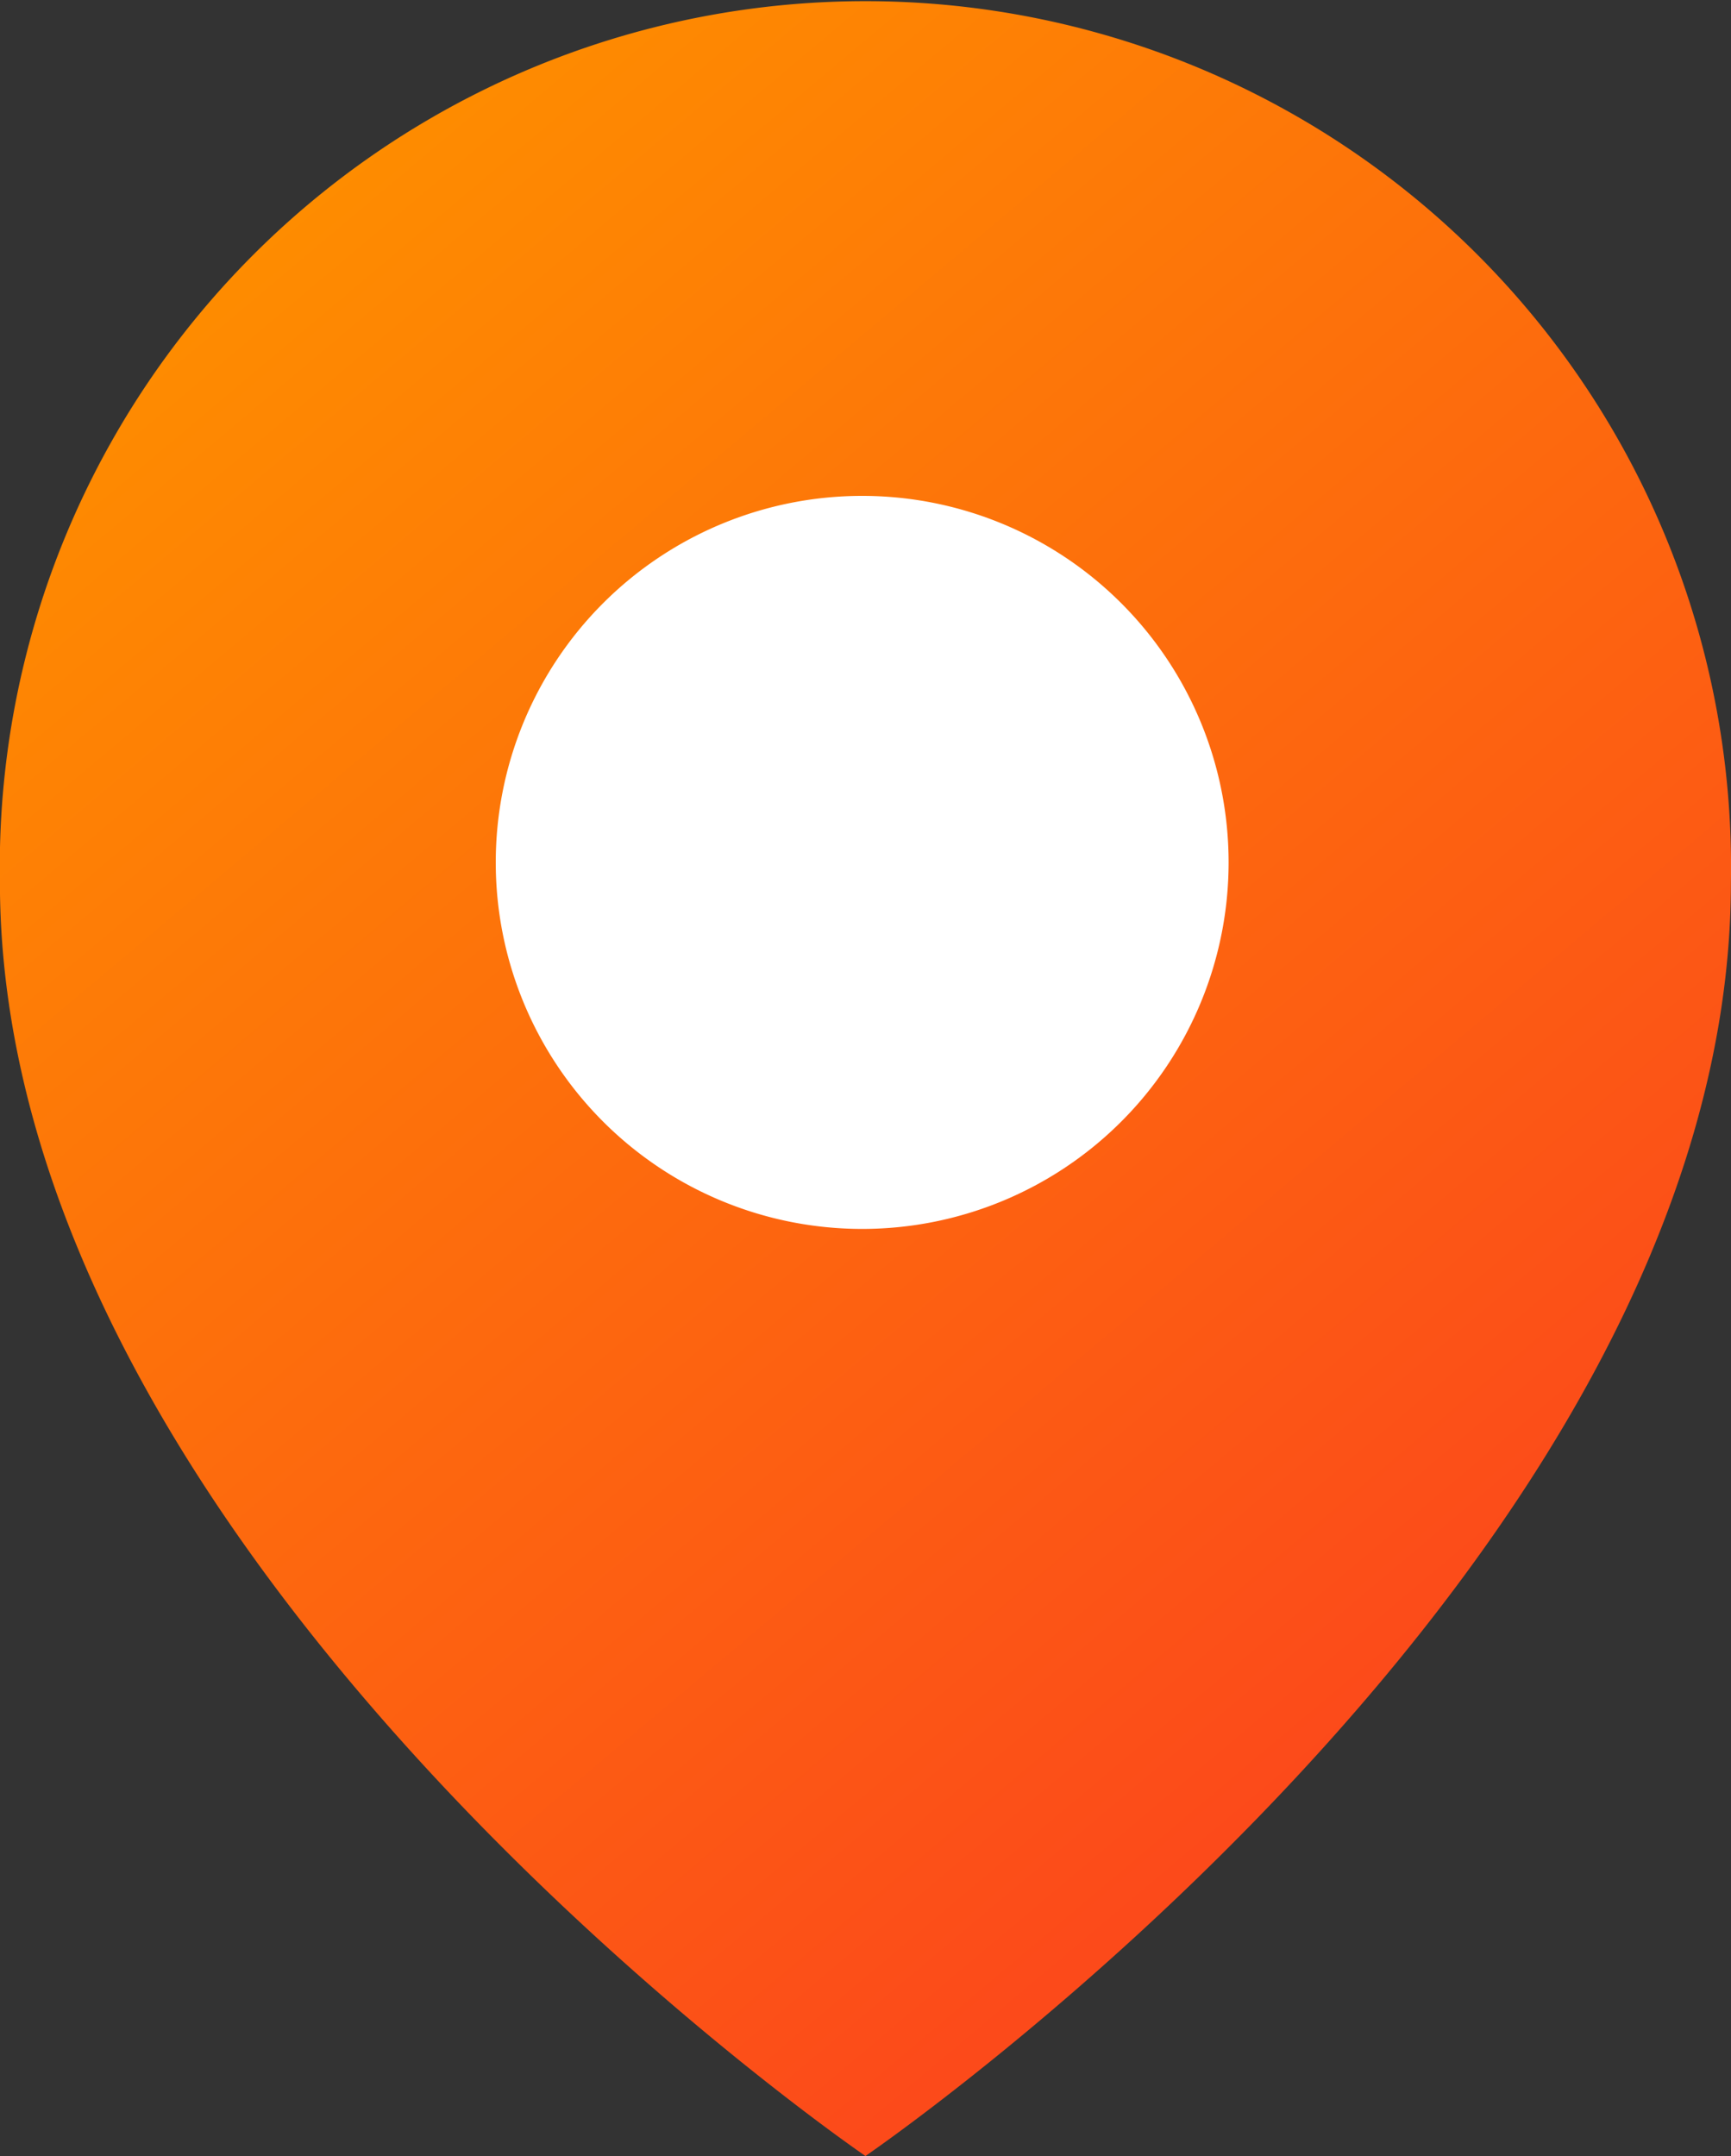 <svg xmlns="http://www.w3.org/2000/svg" xmlns:xlink="http://www.w3.org/1999/xlink" width="20.077" height="25" viewBox="0 0 20.077 25">
  <rect x="0" y="0" width="20.077" height="25" fill="#333333" stroke="none"/>
  <defs>
    <linearGradient id="linear-gradient" x1="0.166" y1="0.103" x2="0.685" y2="0.866" gradientUnits="objectBoundingBox">
      <stop offset="0" stop-color="#fe8c00"/>
      <stop offset="1" stop-color="#fc4a1a"/>
    </linearGradient>
  </defs>
  <g id="_1" data-name="1" transform="translate(-1.81 -117)">
    <path id="Path_932" data-name="Path 932" d="M21.038,29s10.038-6.852,10.038-14.773a10.04,10.04,0,1,0-20.077,0C11,22.148,21.038,29,21.038,29Z" transform="translate(-9.19 113)" fill="url(#linear-gradient)"/>
    <path id="Path_933" data-name="Path 933" d="M22.75,19.5A3.75,3.75,0,1,0,19,15.75,3.75,3.75,0,0,0,22.75,19.5Z" transform="translate(-10.94 111.25)" fill="#fff" stroke="#fff" stroke-linejoin="round" stroke-width="1"/>
  </g>
</svg>
